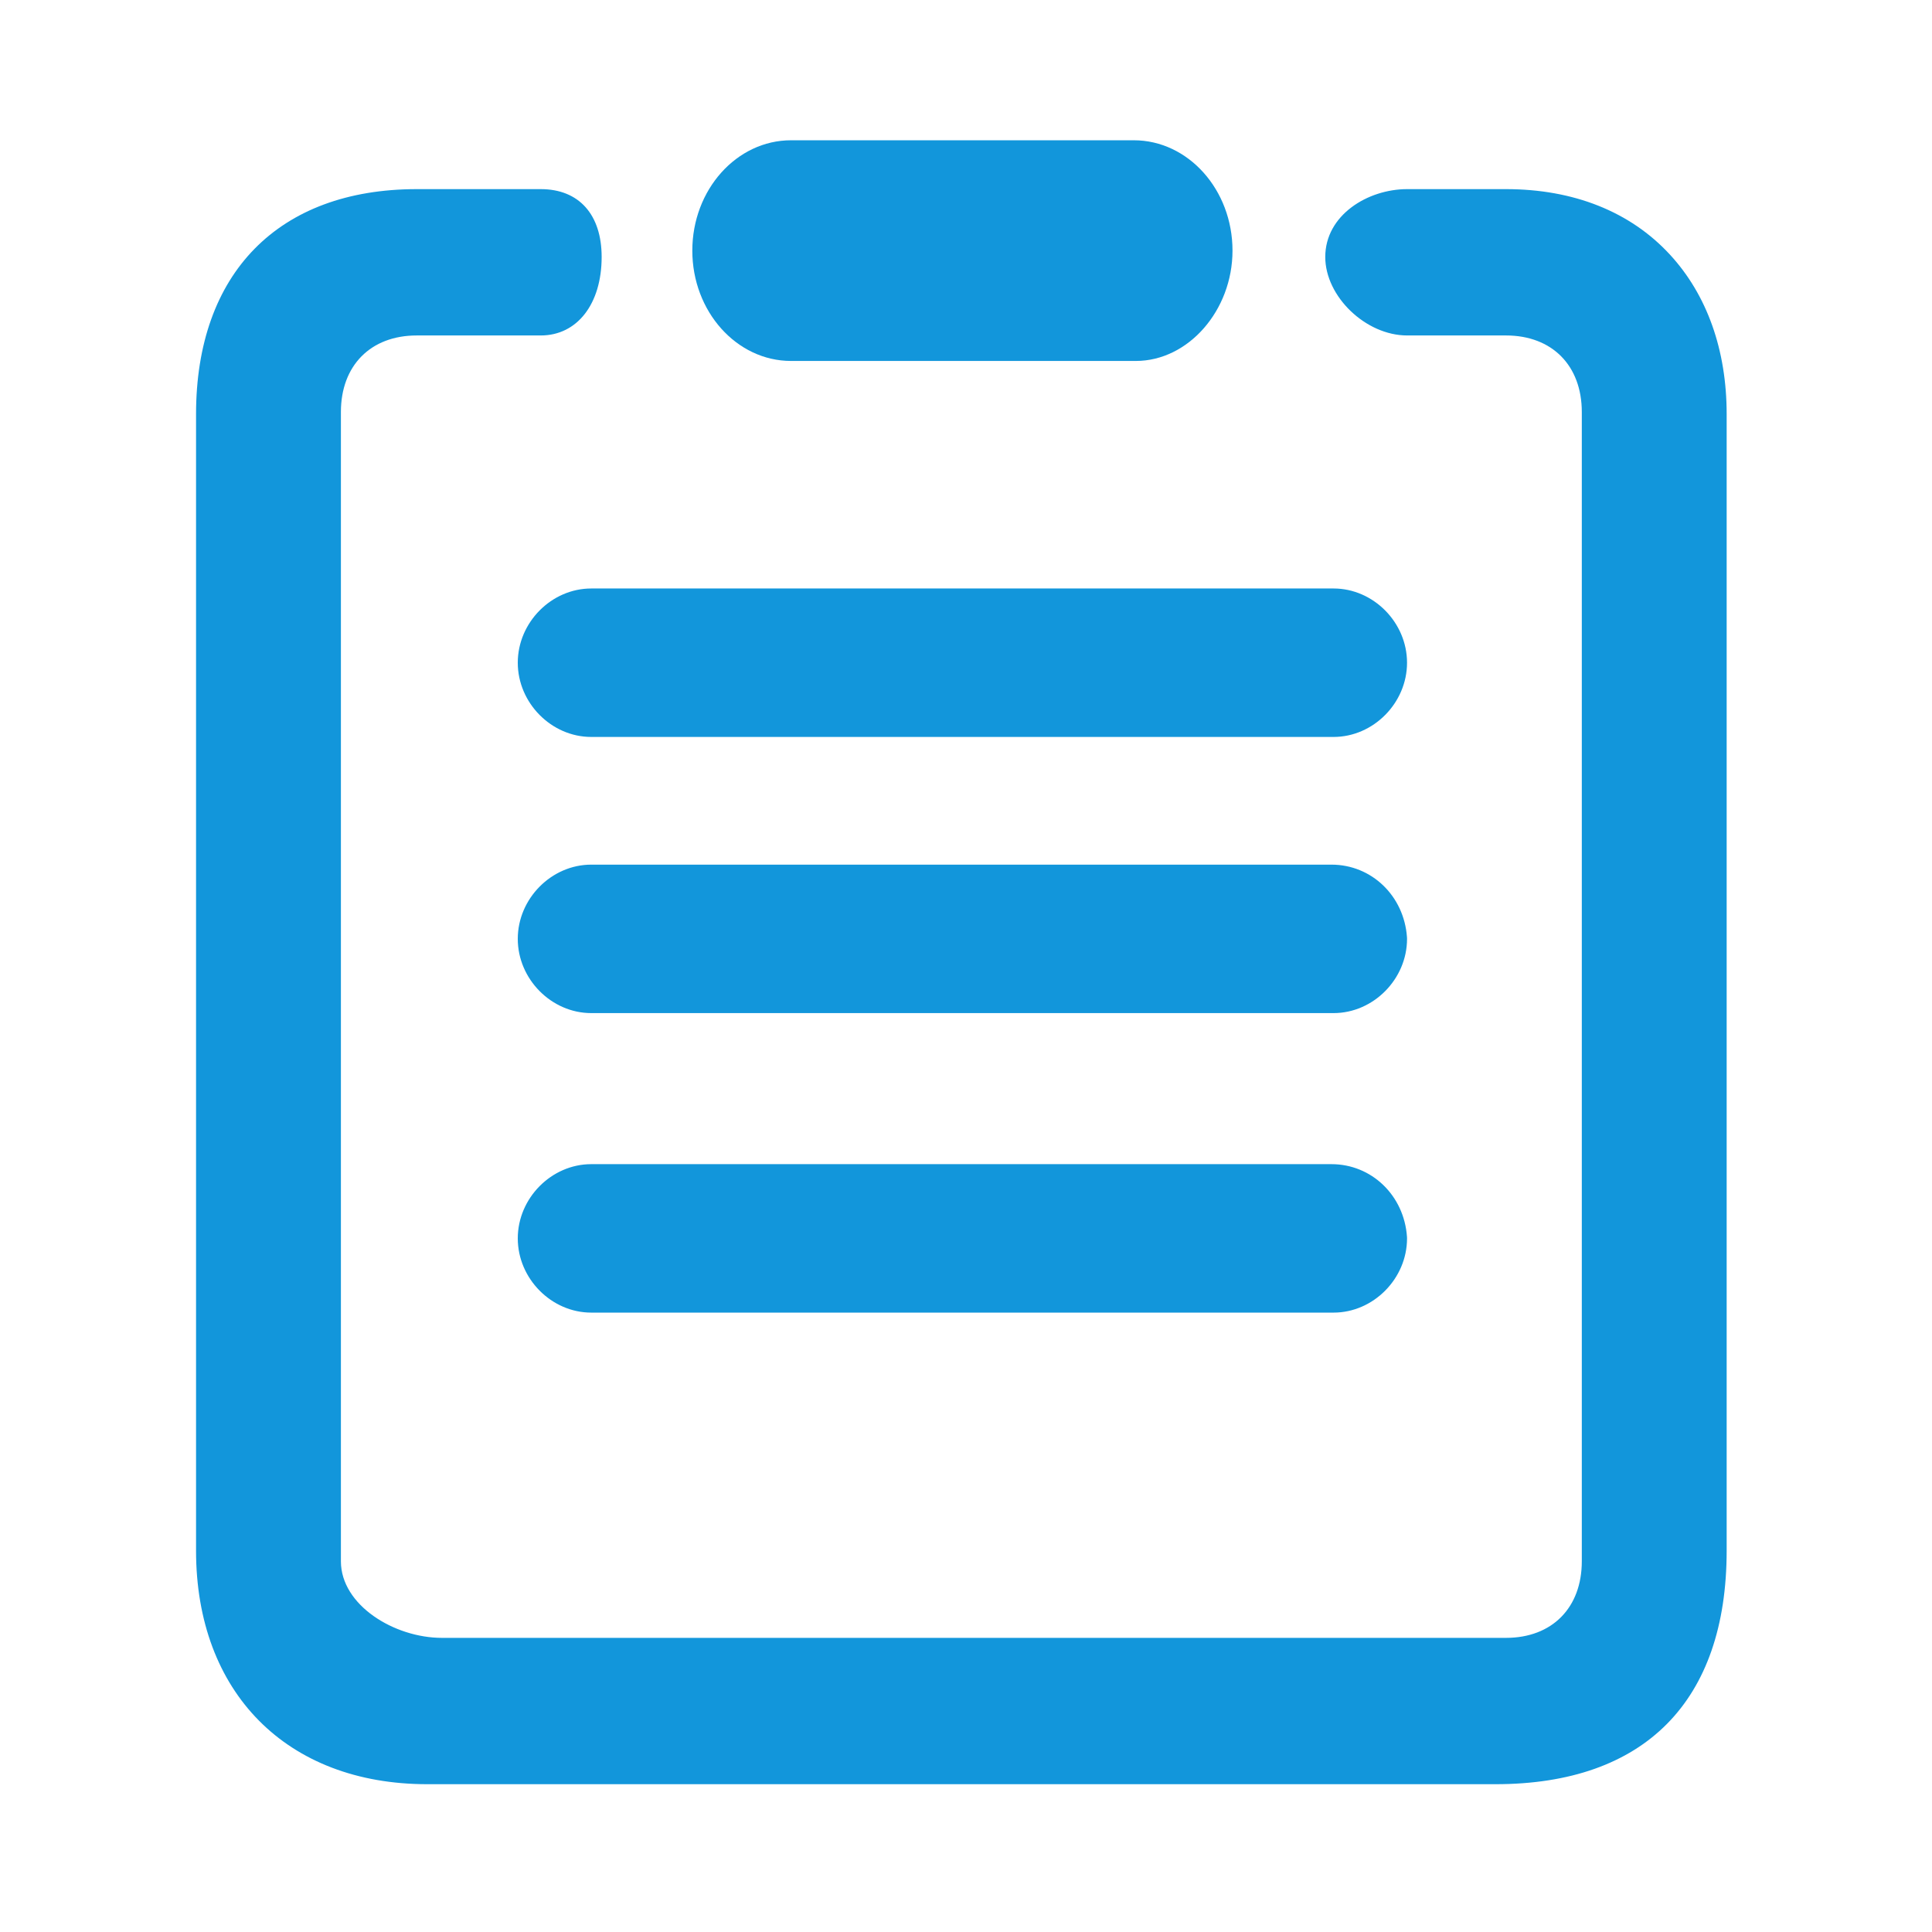 <svg t="1671190013377" class="icon" viewBox="0 0 1024 1024" version="1.1" xmlns="http://www.w3.org/2000/svg" p-id="6304" width="200" height="200"><path d="M745.728 496.747c-1.548-21.933-18.755-38.468-40.032-38.468L313.372 458.278c-21.105 0-38.941 18.019-38.941 39.345 0 21.322 17.836 39.337 38.941 39.337l393.439 0c21.112 0 38.948-18.015 38.948-39.337L745.728 496.747z" fill="#1296db" p-id="6305"></path><path d="M419.26 191.314l182.786 0c27.755 0 51.205-26.783 51.205-58.485 0-32.247-23.473-58.482-52.323-58.482L419.26 74.347c-28.85 0-52.319 26.233-52.319 58.482S390.411 191.314 419.26 191.314z" fill="#1296db" p-id="6306"></path><path d="M706.81 311.909 313.372 311.909c-21.105 0-38.941 18.015-38.941 39.345 0 21.326 17.836 39.341 38.941 39.341l393.439 0c21.112 0 38.948-18.015 38.948-39.341C745.758 329.924 727.922 311.909 706.81 311.909z" fill="#1296db" p-id="6307"></path><path d="M705.697 617.027 313.372 617.027c-21.105 0-38.941 18.019-38.941 39.345 0 21.322 17.836 39.337 38.941 39.337l393.439 0c21.112 0 38.948-18.015 38.948-39.337l-0.031-0.877C744.18 633.564 726.972 617.027 705.697 617.027z" fill="#1296db" p-id="6308"></path><path d="M884.997 134.835c-20.917-22.63-50.931-34.593-86.794-34.593l-52.384 0c-20.875 0-43.403 13.752-43.403 35.962 0 20.994 21.498 41.598 43.403 41.598l52.384 0c24.411 0 40.187 15.933 40.187 40.596l0 609.109c0 24.663-15.777 40.596-40.187 40.596L234.243 868.102c-25.281 0-53.558-17.359-53.558-40.596L180.685 218.399c0-24.663 15.773-40.596 40.187-40.596l65.758 0c19.293 0 32.256-16.719 32.256-41.598 0-22.519-12.059-35.962-32.256-35.962l-65.758 0c-73.24 0-116.963 44.593-116.963 119.282l0 602.352c0 75.197 48.097 123.786 122.535 123.786l566.183 0c79.022 0 122.539-43.963 122.539-123.786L915.166 219.524C915.166 185.472 904.736 156.187 884.997 134.835z" fill="#1296db" p-id="6309"></path></svg>